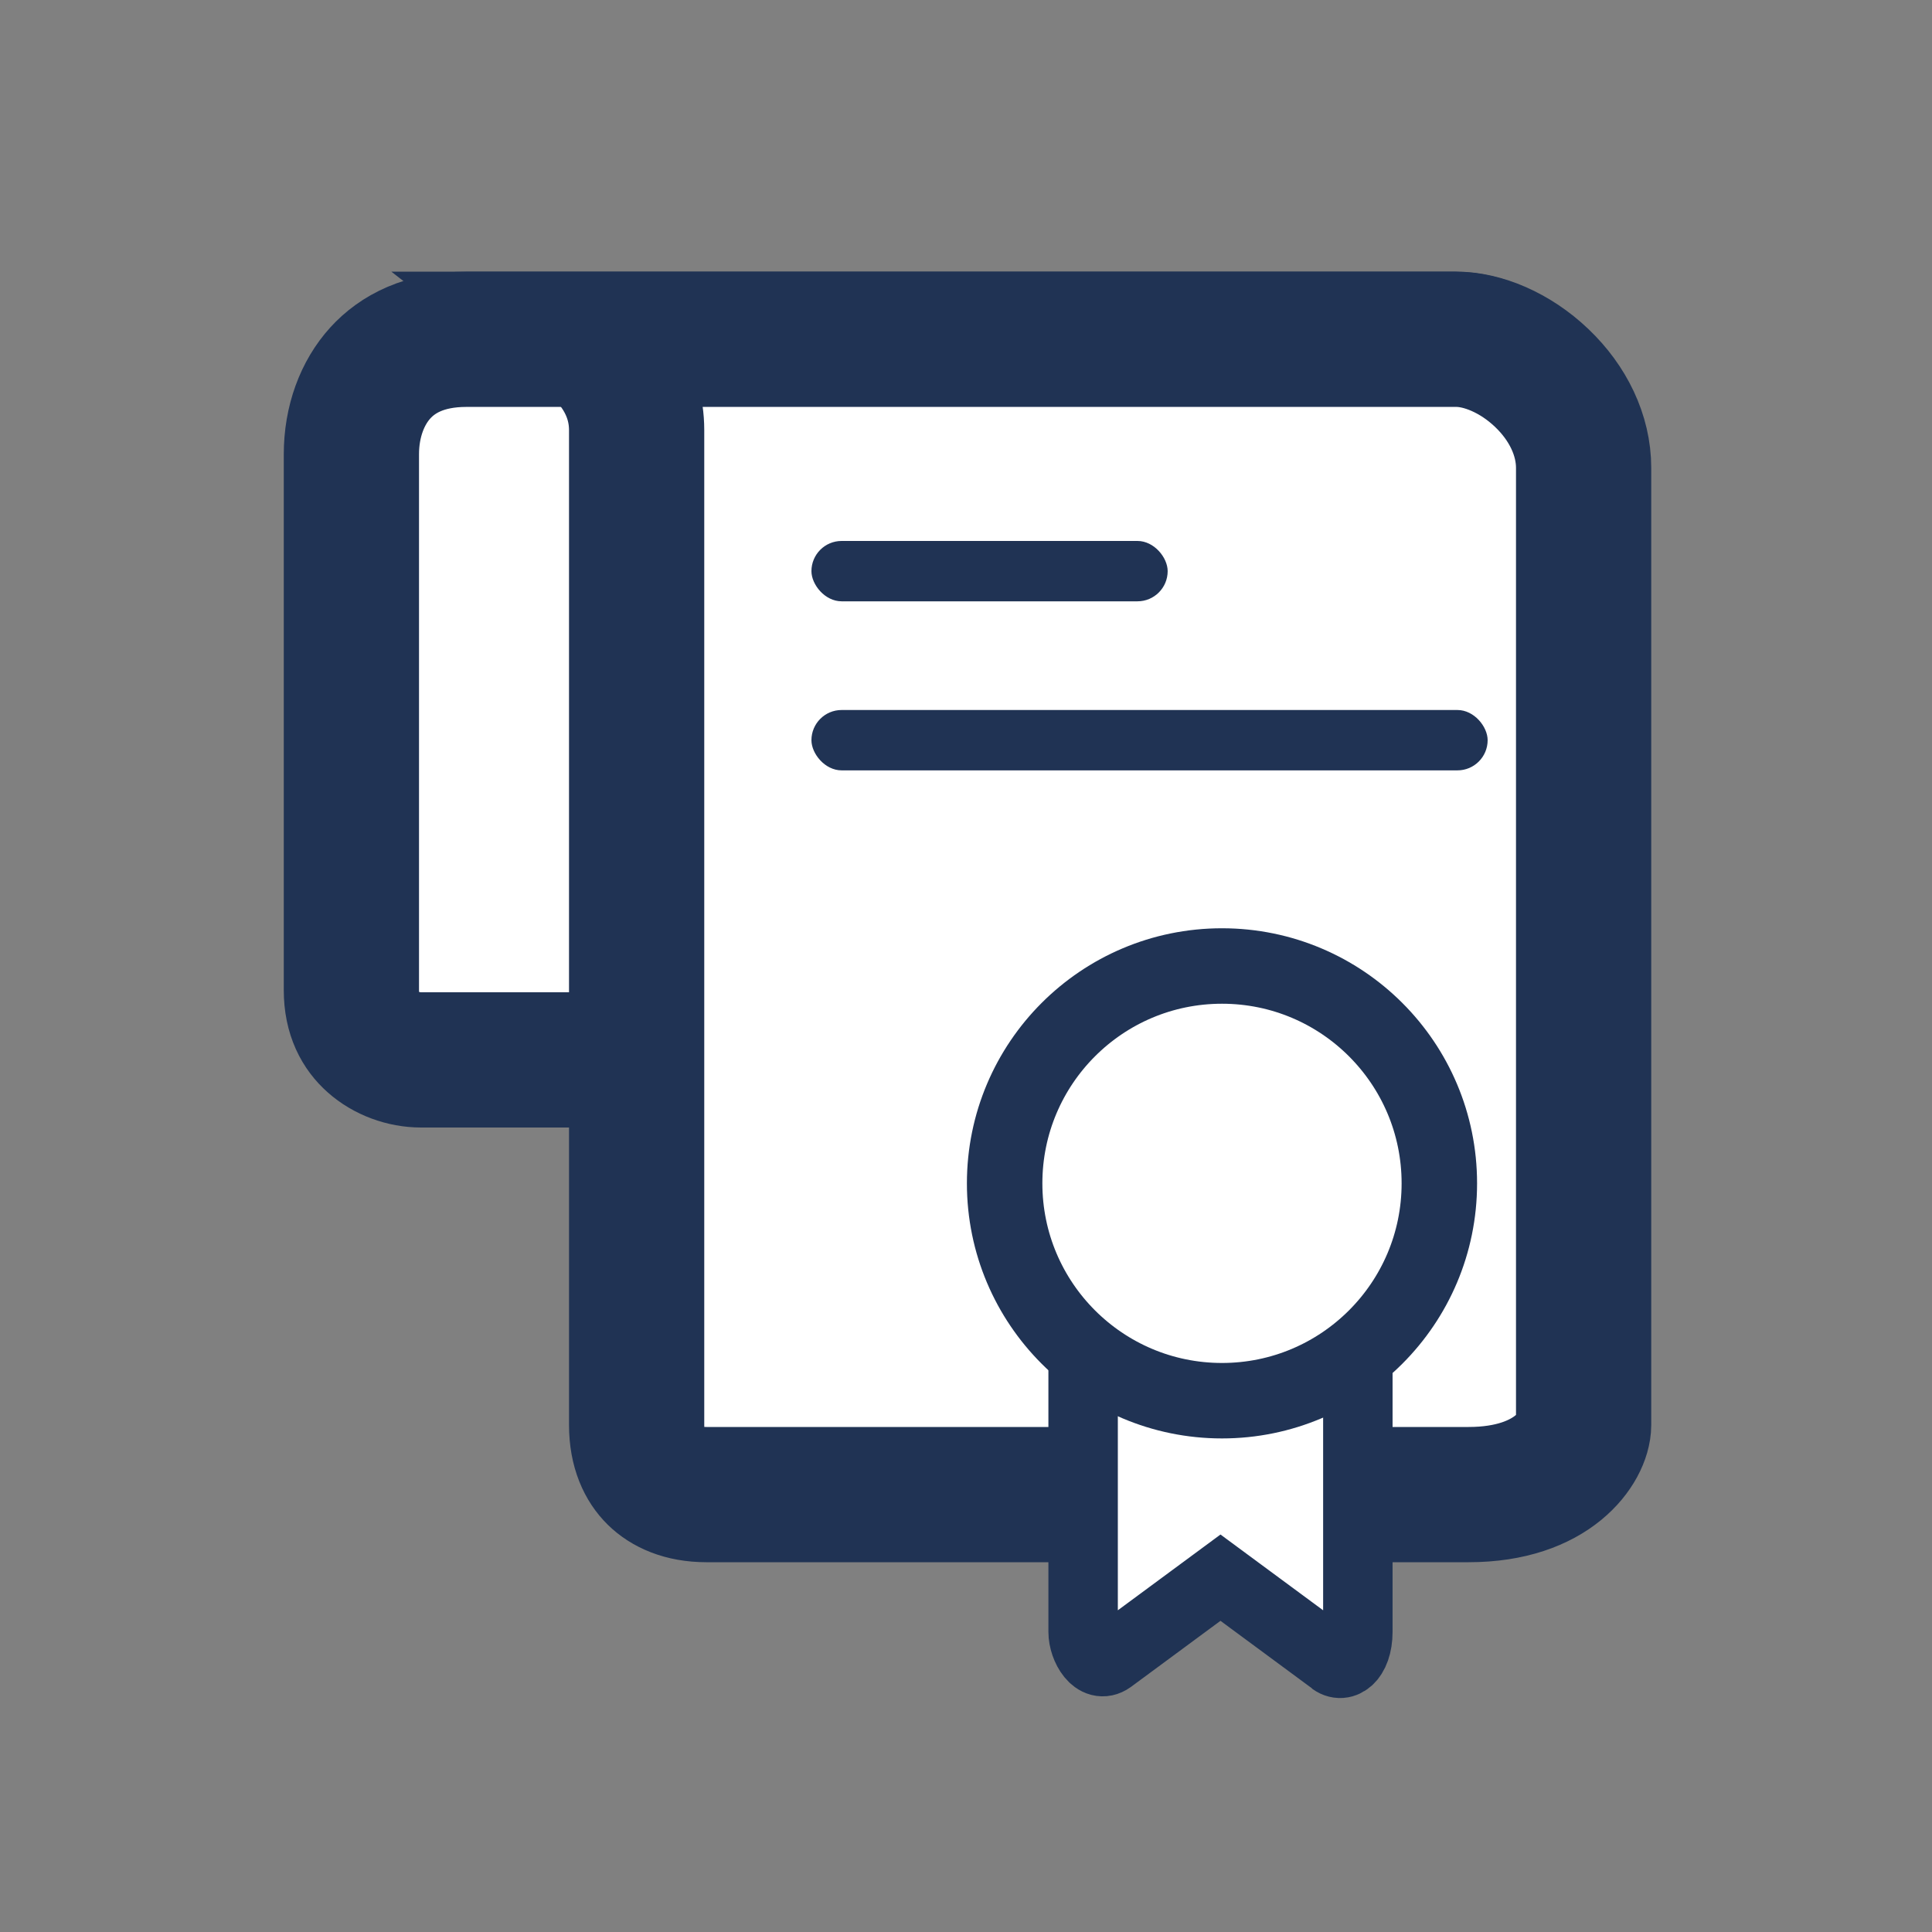 <svg width="50" height="50" viewBox="0 0 50 50" fill="none" xmlns="http://www.w3.org/2000/svg">
<rect x="0" y="0" width="50" height="50" fill="#808080" stroke="none"/>
<path d="M40.945 12.109V27.43H14.688H10.898C10.445 27.43 9.977 27.26 9.641 26.96C9.335 26.688 9.094 26.273 9.094 25.625V11.758C9.094 10.906 9.378 10.162 9.844 9.65C10.287 9.164 10.987 8.781 12.07 8.781H37.656C38.319 8.781 39.163 9.116 39.861 9.782C40.545 10.434 40.945 11.268 40.945 12.109Z" fill="white" stroke="#203354" stroke-width="3.5"/>
<path d="M40.984 12.109V36.875C40.984 37.431 40.221 38.68 38.008 38.68H18.281C17.649 38.68 17.219 38.471 16.955 38.211C16.695 37.955 16.476 37.533 16.476 36.875V29.18V11.133C16.476 10.03 15.832 9.251 15.228 8.781H37.695C38.358 8.781 39.202 9.116 39.9 9.782C40.584 10.434 40.984 11.268 40.984 12.109Z" fill="white" stroke="#203354" stroke-width="3.5"/>
<path d="M35.141 42.232V33.203H31.586H28.031V42.232C28.031 42.636 28.357 43.202 28.737 42.933L31.586 40.83L34.435 42.933C34.734 43.229 35.141 42.933 35.141 42.232Z" fill="white" stroke="#203354" stroke-width="1.797"/>
<circle cx="31.625" cy="30.625" r="5.625" fill="white" stroke="#203354" stroke-width="1.953"/>
<rect x="21" y="14" width="9.219" height="1.562" rx="0.781" fill="#203354"/>
<rect x="21" y="18.375" width="17.5" height="1.562" rx="0.781" fill="#203354"/>
</svg>
